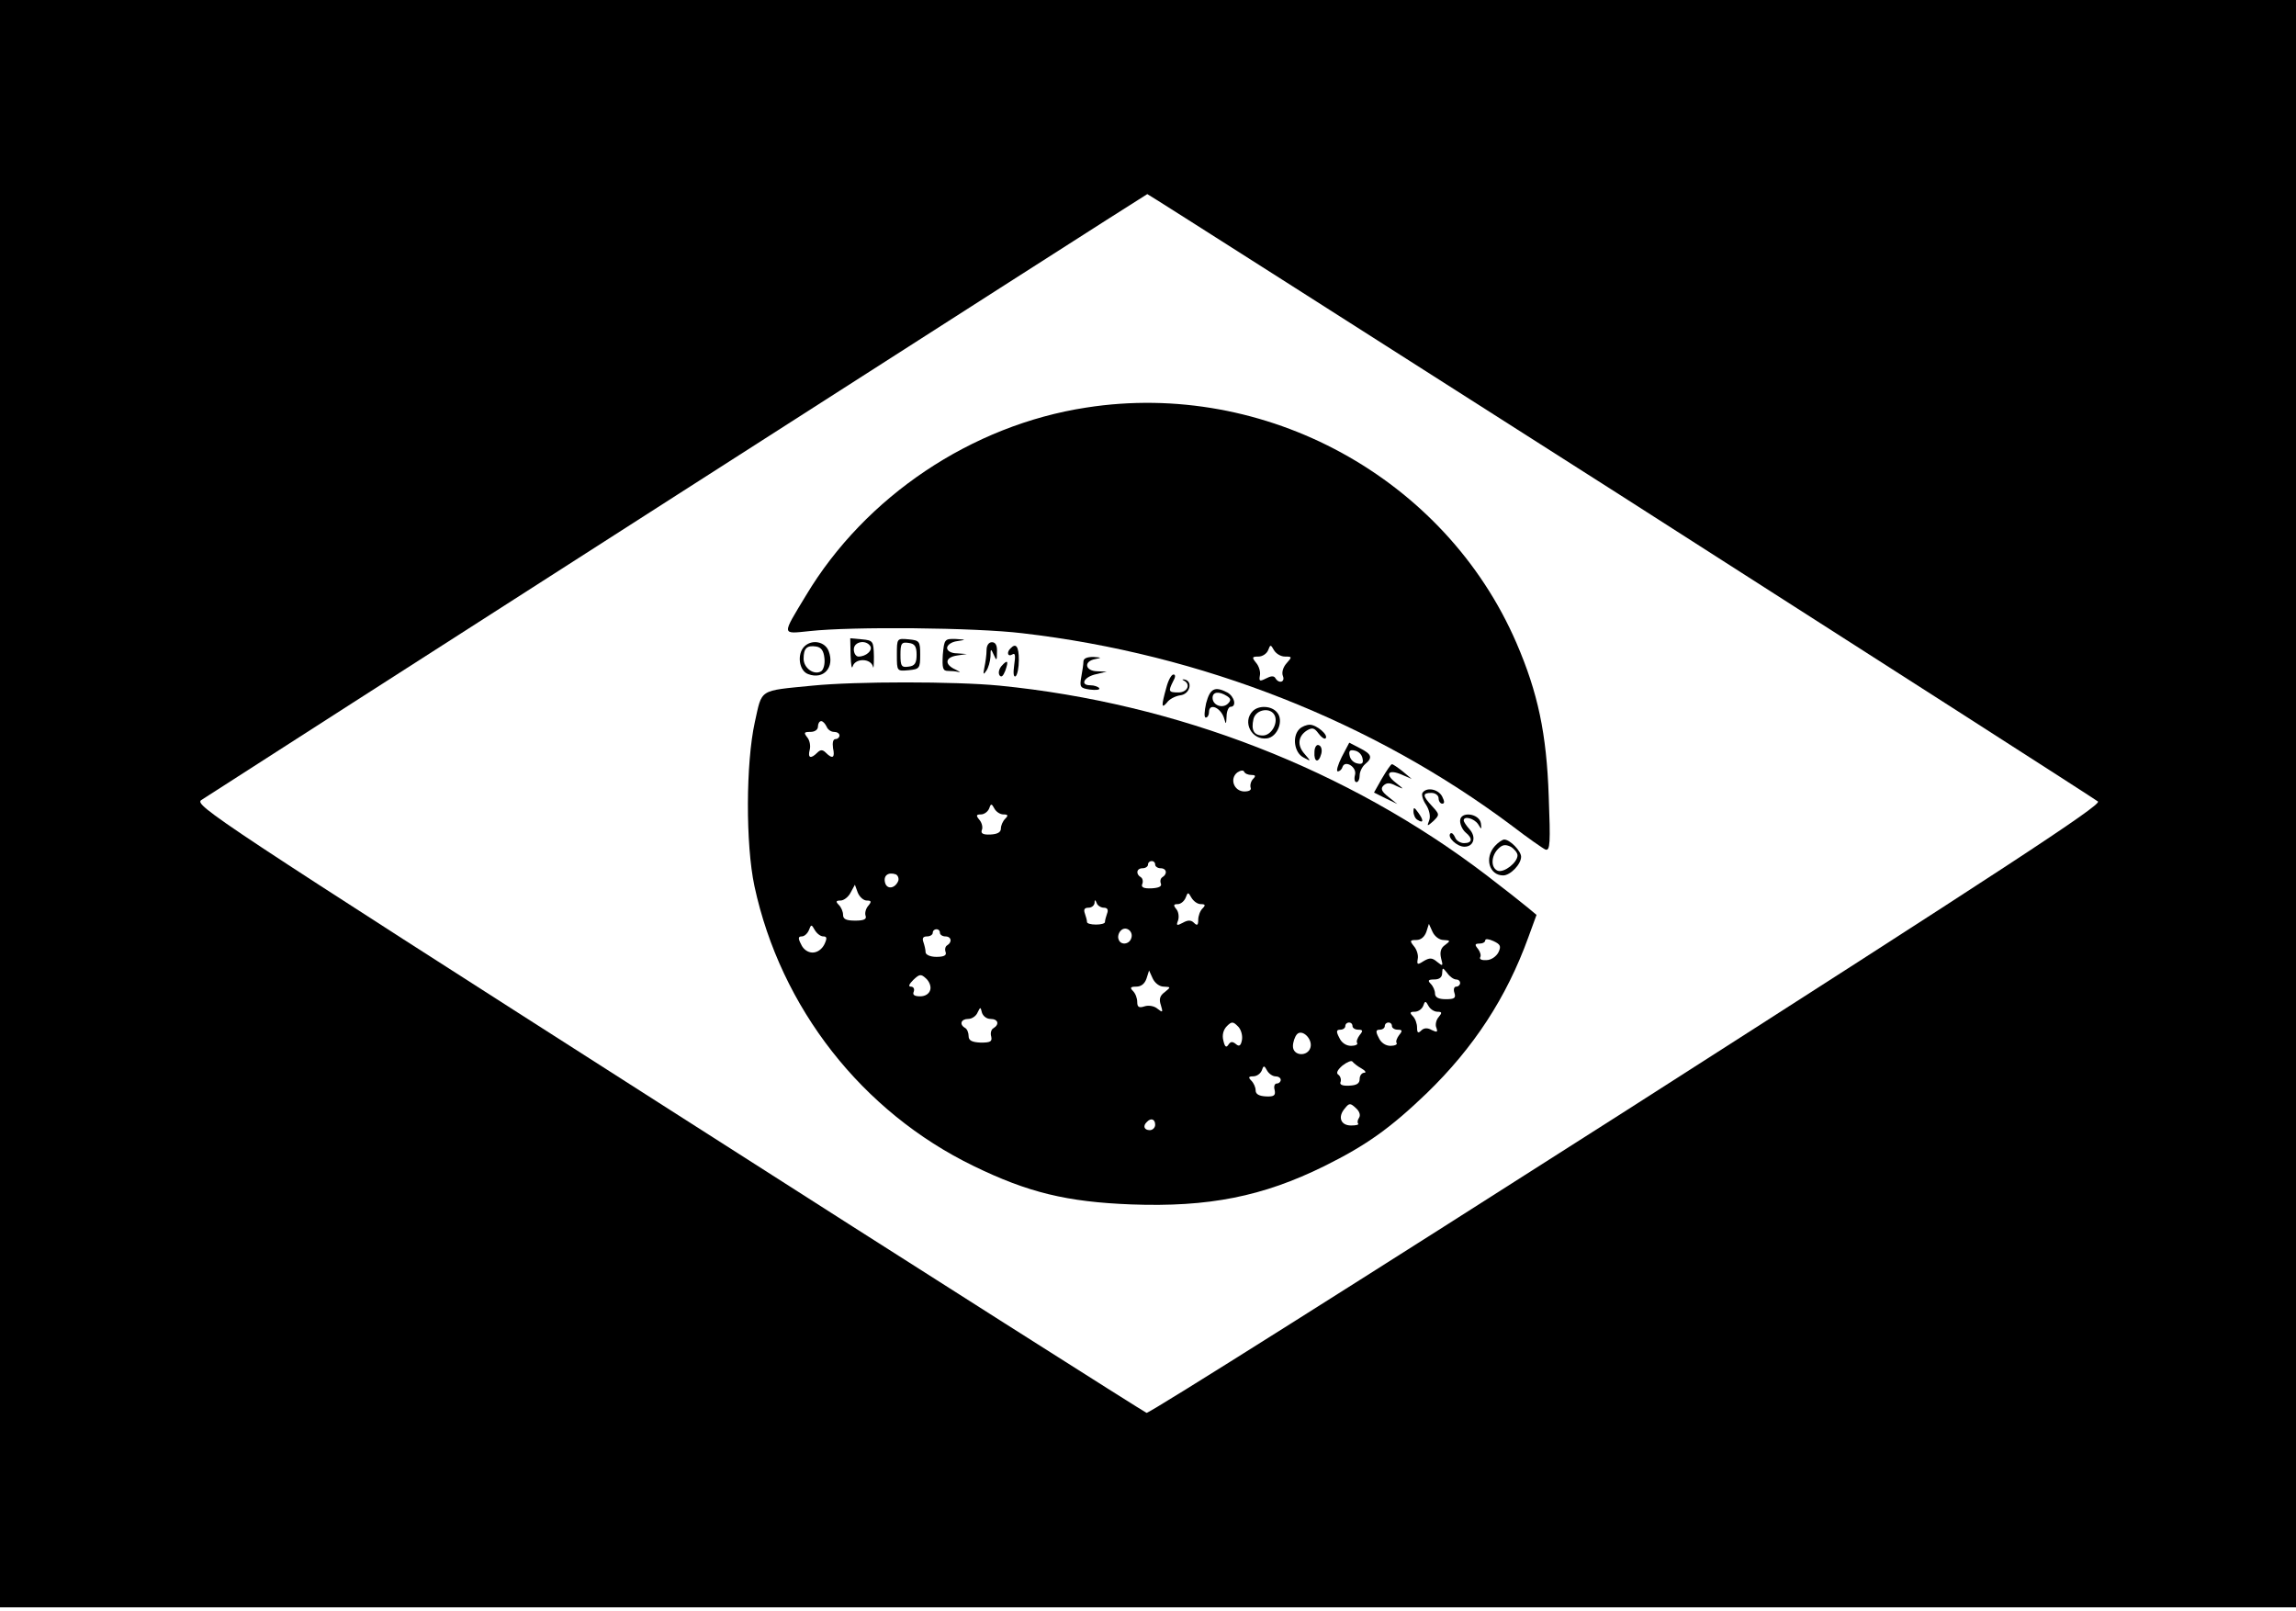 <?xml version="1.0" standalone="no"?>
<!DOCTYPE svg PUBLIC "-//W3C//DTD SVG 20010904//EN"
 "http://www.w3.org/TR/2001/REC-SVG-20010904/DTD/svg10.dtd">
<svg version="1.0" xmlns="http://www.w3.org/2000/svg"
 width="640pt" height="449pt" viewBox="0 0 640 449"
 preserveAspectRatio="xMidYMid meet">

<g transform="translate(0,449) scale(0.1,-0.1)"
fill="#000000" stroke="none">
<path d="M0 2250 l0 -2240 3200 0 3200 0 0 2240 0 2240 -3200 0 -3200 0 0
-2240z m4518 859 c724 -463 1323 -847 1330 -853 10 -10 -267 -191 -1313 -860
-730 -466 -1332 -846 -1339 -844 -6 2 -607 383 -1334 848 -1263 807 -1321 846
-1301 860 25 17 2632 1688 2637 1689 1 1 595 -378 1320 -840z"/>
<path d="M3028 3354 c-320 -49 -616 -248 -781 -523 -69 -114 -69 -108 10 -100
117 13 461 10 593 -6 500 -58 978 -247 1365 -537 43 -33 86 -63 93 -66 13 -4
14 18 9 149 -6 174 -30 288 -90 427 -199 460 -700 734 -1199 656z m554 -694
c20 0 20 -1 4 -19 -9 -10 -14 -25 -10 -35 7 -17 -11 -23 -21 -6 -4 7 -13 6
-26 -1 -18 -9 -20 -8 -17 9 2 10 -3 26 -11 35 -12 15 -11 17 7 17 11 0 23 8
27 18 6 16 7 16 16 0 6 -10 19 -18 31 -18z"/>
<path d="M2371 2663 c1 -26 3 -40 6 -30 3 10 14 17 28 17 14 0 25 -7 28 -17 2
-10 3 2 3 27 -1 43 -2 45 -33 48 l-33 3 1 -48z m55 26 c7 -12 -12 -29 -33 -29
-7 0 -13 9 -13 20 0 22 34 28 46 9z"/>
<path d="M2500 2665 c0 -46 0 -46 33 -43 30 3 32 5 32 43 0 38 -2 40 -32 43
-33 3 -33 3 -33 -43z m55 0 c0 -23 -5 -31 -22 -33 -20 -3 -23 1 -23 33 0 32 3
36 23 33 17 -2 22 -10 22 -33z"/>
<path d="M2628 2665 c-2 -37 0 -45 14 -45 9 0 22 -1 30 -3 7 -2 3 1 -9 7 -31
14 -29 34 5 39 l27 4 -27 2 c-17 0 -28 7 -28 15 0 8 12 17 28 19 26 4 26 4 -4
6 -31 1 -32 -1 -36 -44z"/>
<path d="M2242 2688 c-21 -21 -15 -68 11 -77 43 -16 74 19 57 64 -10 27 -47
34 -68 13z m56 -32 c2 -16 -2 -32 -9 -37 -20 -12 -49 9 -49 35 0 29 9 38 35
34 14 -2 21 -12 23 -32z"/>
<path d="M2750 2678 c0 -13 -3 -34 -6 -48 -4 -20 -3 -22 5 -10 6 8 11 26 12
40 0 23 1 23 9 5 8 -18 9 -17 9 8 1 18 -4 27 -14 27 -9 0 -15 -9 -15 -22z"/>
<path d="M2817 2683 c-12 -11 -8 -25 5 -17 8 5 9 -3 5 -30 -3 -22 -2 -34 4
-31 5 4 9 24 9 46 0 37 -8 48 -23 32z"/>
<path d="M3020 2646 c0 -7 -3 -27 -6 -43 -5 -28 -3 -31 24 -35 17 -2 29 -1 26
4 -3 4 -14 8 -25 8 -30 0 -17 24 17 31 l29 7 -27 1 c-34 1 -38 28 -5 34 19 4
18 4 -5 6 -18 0 -28 -4 -28 -13z"/>
<path d="M2792 2634 c-7 -8 -10 -19 -6 -26 5 -7 10 -3 16 12 10 28 7 33 -10
14z"/>
<path d="M3251 2573 c-14 -50 -14 -60 2 -41 6 9 23 18 37 20 27 3 36 39 12 44
-7 1 -8 0 -2 -3 20 -10 10 -33 -15 -33 -28 0 -29 3 -15 31 7 12 7 19 1 19 -6
0 -15 -17 -20 -37z"/>
<path d="M2265 2579 c-152 -15 -140 -8 -161 -102 -25 -113 -26 -340 -1 -457
73 -339 300 -629 611 -780 152 -74 260 -100 439 -107 216 -8 367 22 539 107
117 58 184 106 285 203 131 127 222 266 283 434 l23 63 -24 20 c-13 11 -65 52
-116 91 -386 294 -862 479 -1357 528 -124 12 -401 12 -521 0z m39 -114 c3 -8
12 -15 21 -15 8 0 15 -4 15 -10 0 -5 -5 -10 -11 -10 -7 0 -9 -10 -7 -25 6 -27
-1 -32 -20 -13 -9 9 -15 9 -24 0 -18 -18 -27 -15 -21 8 3 11 0 27 -7 35 -10
13 -9 15 9 15 12 0 21 6 21 15 0 8 4 15 9 15 5 0 11 -7 15 -15z m1184 -135
c12 0 13 -3 5 -11 -6 -6 -9 -17 -7 -24 3 -7 -4 -11 -18 -11 -29 1 -41 36 -19
53 9 6 17 7 19 2 2 -5 11 -9 20 -9z m-691 -110 c13 0 14 -3 5 -12 -7 -7 -12
-19 -12 -27 0 -11 -10 -16 -29 -17 -21 -1 -28 3 -24 13 3 7 0 20 -7 28 -10 12
-9 15 4 15 9 0 19 7 23 16 5 15 7 15 15 0 5 -9 16 -16 25 -16z m423 -140 c0
-5 7 -10 15 -10 17 0 20 -16 5 -25 -5 -3 -7 -11 -4 -18 3 -8 -7 -12 -26 -13
-22 -1 -30 3 -26 12 3 7 1 16 -4 19 -15 9 -12 25 5 25 8 0 15 5 15 10 0 6 5
10 10 10 6 0 10 -4 10 -10z m-716 -45 c-9 -22 -32 -25 -37 -5 -5 20 9 30 30
23 6 -3 9 -11 7 -18z m-88 -55 c13 0 14 -3 4 -15 -7 -8 -10 -21 -7 -28 3 -9
-5 -13 -29 -13 -25 0 -34 4 -34 16 0 9 -5 21 -12 28 -9 9 -8 12 5 12 9 0 22
10 28 22 l12 22 8 -22 c5 -12 16 -22 25 -22z m931 -10 c13 0 14 -3 5 -12 -7
-7 -12 -21 -12 -32 0 -15 -3 -17 -12 -8 -8 8 -17 8 -31 0 -17 -9 -19 -8 -13 7
3 10 1 24 -5 31 -9 11 -8 14 4 14 8 0 18 8 22 18 6 16 7 16 16 0 6 -10 17 -18
26 -18z m-270 -10 c10 0 13 -6 9 -16 -3 -9 -6 -19 -6 -24 0 -4 -11 -7 -25 -7
-14 0 -25 3 -25 7 0 5 -3 15 -6 24 -4 11 -1 16 10 16 9 0 16 6 17 13 0 10 2
10 6 0 2 -7 12 -13 20 -13z m-782 -80 c10 0 11 -5 3 -22 -7 -14 -20 -23 -33
-23 -13 0 -26 9 -32 23 -9 17 -8 22 2 22 7 0 16 8 20 18 6 16 7 16 16 0 6 -10
16 -18 24 -18z m858 -6 c-6 -17 -30 -19 -35 -2 -3 7 0 18 6 24 14 15 37 -2 29
-22z m871 -4 c19 -1 20 -2 4 -14 -12 -8 -15 -20 -11 -37 6 -22 5 -23 -11 -10
-14 12 -21 12 -38 2 -17 -11 -19 -10 -16 7 2 10 -3 26 -11 35 -12 15 -11 17 7
17 13 0 23 9 28 23 l7 22 10 -22 c6 -13 19 -23 31 -23z m-1404 20 c0 -5 7 -10
15 -10 17 0 20 -16 5 -25 -5 -3 -7 -11 -4 -19 3 -9 -5 -13 -26 -13 -17 0 -30
6 -30 13 0 7 -3 19 -6 28 -4 11 -1 16 10 16 9 0 16 5 16 10 0 6 5 10 10 10 6
0 10 -4 10 -10z m1557 -54 c-6 -12 -21 -22 -33 -22 -13 -1 -21 2 -18 8 3 5 0
15 -6 23 -10 12 -9 15 4 15 9 0 16 4 16 9 0 5 10 4 23 -2 19 -9 22 -14 14 -31z
m-118 -76 c6 0 11 -4 11 -10 0 -5 -5 -10 -11 -10 -6 0 -8 -8 -5 -17 5 -15 0
-18 -24 -18 -20 0 -30 5 -30 16 0 8 -5 20 -12 27 -9 9 -7 12 10 12 14 0 22 6
22 18 1 16 1 16 14 0 7 -10 18 -18 25 -18z m-1466 -29 c-3 -11 -14 -18 -28
-18 -16 0 -22 4 -18 13 3 8 -1 14 -8 14 -8 0 -5 7 7 19 17 16 21 17 35 4 9 -8
15 -22 12 -32z m651 9 c20 -1 20 -1 3 -15 -14 -10 -17 -20 -11 -37 6 -20 5
-21 -9 -10 -9 8 -25 11 -37 7 -15 -5 -20 -2 -20 12 0 11 -5 24 -12 31 -9 9 -7
12 9 12 14 0 24 8 29 23 l7 22 10 -22 c6 -13 19 -23 31 -23z m763 -70 c13 0
13 -3 3 -15 -7 -8 -10 -22 -6 -30 4 -12 2 -13 -13 -6 -12 7 -22 6 -29 -1 -9
-9 -12 -7 -12 8 0 11 -5 25 -12 32 -9 9 -8 12 5 12 10 0 20 7 24 16 5 15 7 15
15 0 5 -9 16 -16 25 -16z m-1246 -20 c21 0 26 -15 8 -26 -6 -3 -9 -14 -6 -23
3 -14 -2 -17 -29 -17 -25 1 -34 6 -34 18 0 9 -4 20 -10 23 -17 10 -11 25 9 25
10 0 22 8 26 18 8 16 8 16 12 0 3 -10 13 -18 24 -18z m701 -58 c-3 -17 -8 -20
-17 -12 -10 8 -15 7 -21 -2 -6 -9 -10 -6 -14 12 -4 15 0 30 10 40 13 13 17 13
30 0 9 -8 14 -25 12 -38z m308 38 c0 -5 7 -10 16 -10 13 0 14 -3 4 -15 -6 -8
-10 -18 -7 -22 3 -4 -5 -8 -17 -8 -14 0 -27 9 -33 23 -9 17 -8 22 3 22 8 0 14
5 14 10 0 6 5 10 10 10 6 0 10 -4 10 -10z m110 0 c0 -5 7 -10 16 -10 13 0 14
-3 4 -15 -6 -8 -10 -18 -7 -22 3 -4 -5 -8 -17 -8 -14 0 -27 9 -33 23 -9 17 -8
22 3 22 8 0 14 5 14 10 0 6 5 10 10 10 6 0 10 -4 10 -10z m-227 -59 c-7 -27
-49 -25 -49 3 0 11 5 26 11 33 14 16 44 -12 38 -36z m142 -59 c11 -6 14 -12 8
-12 -7 0 -13 -8 -13 -17 0 -13 -8 -18 -29 -19 -20 -1 -28 3 -24 11 2 7 -1 16
-7 20 -6 4 -2 13 12 25 13 10 25 15 28 11 3 -4 14 -13 25 -19z m-240 -22 c8 0
15 -4 15 -10 0 -5 -5 -10 -11 -10 -6 0 -9 -8 -6 -18 3 -15 -1 -19 -24 -18 -19
1 -29 6 -29 17 0 8 -5 20 -12 27 -9 9 -8 12 5 12 10 0 20 7 24 16 5 15 7 15
15 0 5 -9 16 -16 23 -16z m233 -116 c-4 -6 -5 -13 -2 -16 2 -3 -6 -5 -20 -5
-29 0 -38 24 -17 48 12 15 15 15 31 0 10 -9 13 -20 8 -27z m-568 -19 c0 -8 -7
-15 -15 -15 -16 0 -20 12 -8 23 11 12 23 8 23 -8z"/>
<path d="M3362 2530 c-5 -23 -6 -40 -1 -40 5 0 9 7 9 15 0 28 35 12 43 -20 4
-15 5 -14 6 8 0 15 6 27 11 27 18 0 11 29 -9 40 -35 18 -48 11 -59 -30z m58
20 c11 -7 12 -12 3 -21 -15 -15 -43 -5 -43 16 0 17 18 19 40 5z"/>
<path d="M3492 2508 c-30 -30 -3 -82 40 -76 29 4 47 50 28 72 -15 19 -51 21
-68 4z m62 -14 c8 -22 -11 -54 -34 -54 -25 0 -33 15 -26 46 7 28 50 34 60 8z"/>
<path d="M3622 2458 c-21 -21 -14 -66 11 -79 22 -12 22 -12 4 9 -22 24 -19 50
6 66 15 9 21 7 32 -8 8 -11 17 -17 20 -14 9 9 -25 38 -44 38 -9 0 -22 -5 -29
-12z"/>
<path d="M3664 2394 c-2 -29 12 -32 19 -5 3 11 0 22 -7 24 -6 3 -12 -6 -12
-19z"/>
<path d="M3740 2380 c-11 -22 -16 -40 -11 -40 5 0 11 5 13 12 7 21 41 0 35
-22 -3 -11 -1 -20 4 -20 5 0 9 8 9 19 0 10 7 24 15 31 22 18 19 28 -15 45
l-29 15 -21 -40z m58 -4 c3 -13 -1 -17 -14 -14 -11 2 -20 11 -22 22 -3 13 1
17 14 14 11 -2 20 -11 22 -22z"/>
<path d="M3852 2320 l-22 -39 32 -16 33 -16 -25 20 c-19 15 -22 23 -14 31 9 9
18 9 35 0 24 -11 24 -11 -1 9 -31 24 -20 38 17 22 l28 -12 -25 21 c-14 11 -27
20 -30 20 -3 0 -15 -18 -28 -40z"/>
<path d="M3965 2280 c-3 -5 1 -20 10 -33 9 -14 13 -32 9 -43 -7 -18 -6 -18 12
-2 17 17 17 18 -4 41 -27 29 -28 37 -2 37 11 0 20 -7 20 -15 0 -8 5 -15 10
-15 7 0 7 6 0 20 -11 21 -44 27 -55 10z"/>
<path d="M3940 2228 c0 -9 5 -20 11 -23 17 -11 18 -2 3 19 -12 17 -14 17 -14
4z"/>
<path d="M4070 2202 c0 -11 7 -25 15 -32 21 -17 19 -30 -4 -30 -10 0 -22 7
-25 16 -4 9 -9 14 -13 11 -10 -10 18 -37 39 -37 26 0 34 27 14 49 -9 10 -16
21 -16 24 0 14 29 6 40 -10 10 -16 10 -16 8 2 -4 28 -58 35 -58 7z"/>
<path d="M4167 2132 c-30 -33 -16 -82 23 -82 20 0 50 31 50 52 0 16 -31 48
-47 48 -5 0 -17 -8 -26 -18z m63 -26 c0 -20 -37 -49 -55 -43 -20 8 -19 41 1
61 12 12 20 13 35 6 10 -6 19 -17 19 -24z"/>
</g>
</svg>
